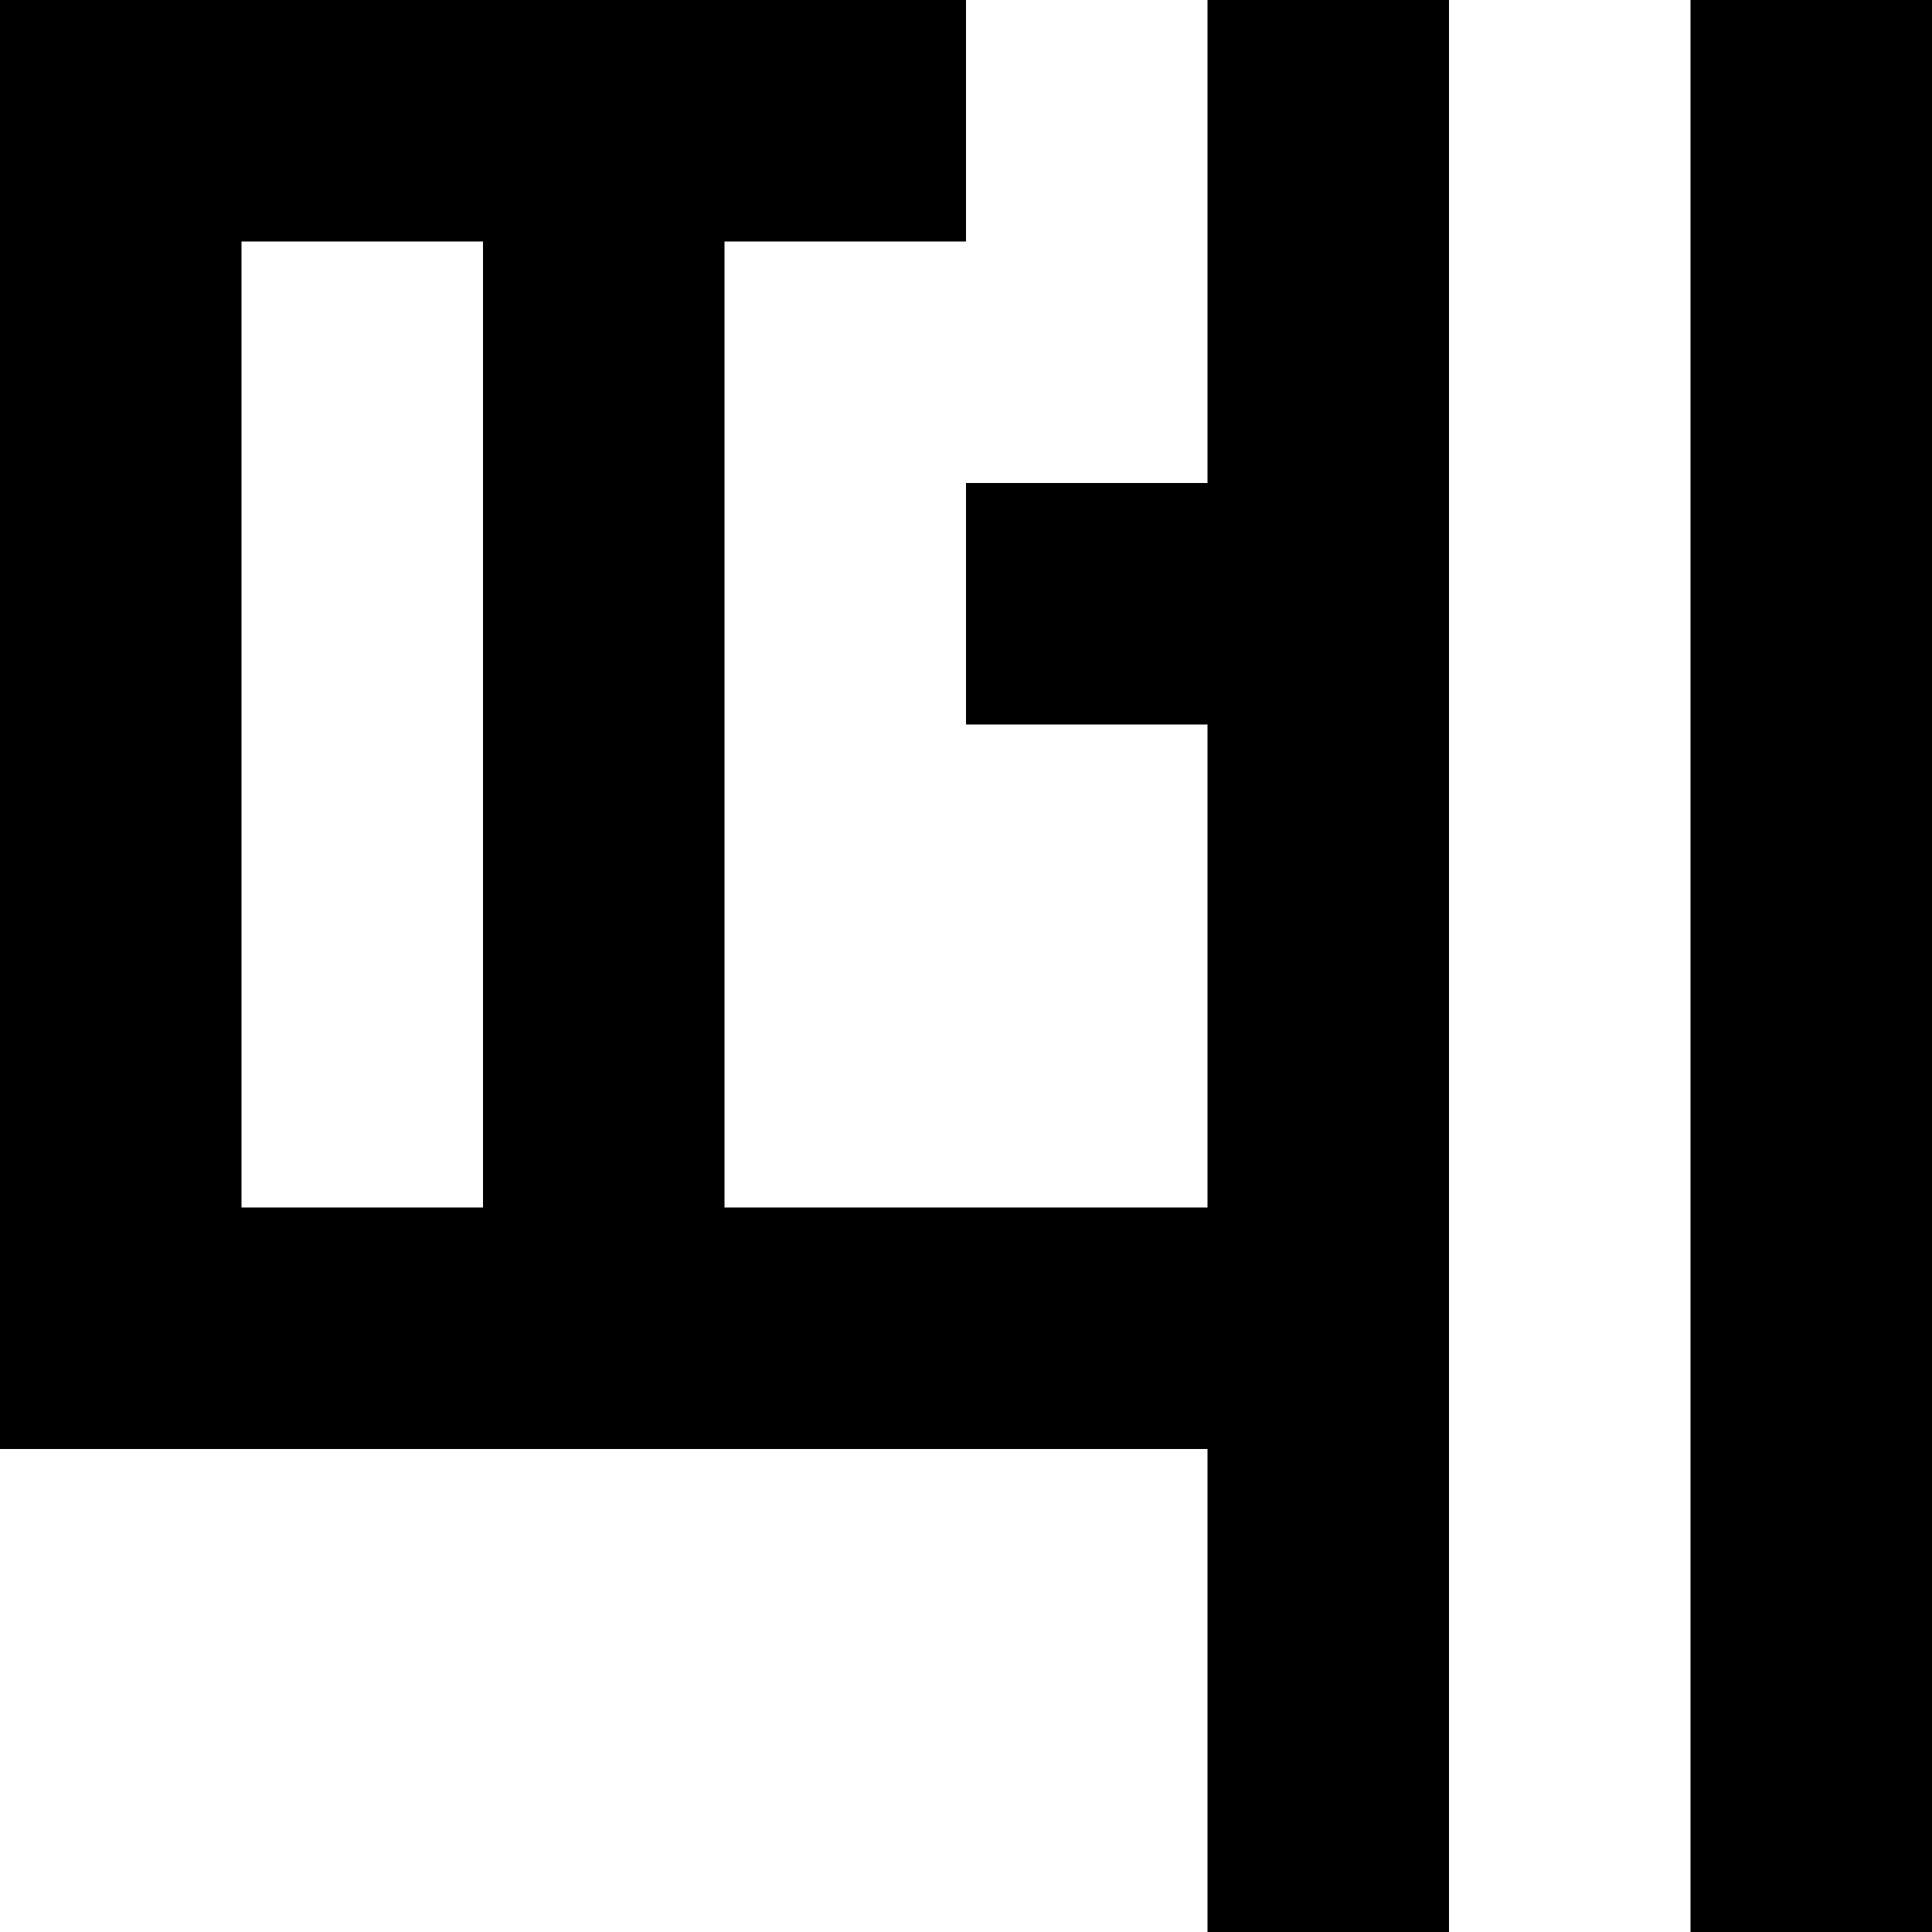 <svg viewBox="0 0 8 8" xmlns="http://www.w3.org/2000/svg"><path d="M0 0h1v1H0zM1 0h1v1H1zM2 0h1v1H2zM3 0h1v1H3zM0 1h1v1H0zM2 1h1v1H2zM0 2h1v1H0zM2 2h1v1H2zM0 3h1v1H0zM2 3h1v1H2zM0 4h1v1H0zM2 4h1v1H2zM0 5h1v1H0zM1 5h1v1H1zM2 5h1v1H2zM3 5h1v1H3zM5 0h1v1H5zM7 0h1v1H7zM5 1h1v1H5zM7 1h1v1H7zM4 2h1v1H4zM5 2h1v1H5zM7 2h1v1H7zM5 3h1v1H5zM7 3h1v1H7zM5 4h1v1H5zM7 4h1v1H7zM4 5h1v1H4zM5 5h1v1H5zM7 5h1v1H7zM5 6h1v1H5zM7 6h1v1H7zM5 7h1v1H5zM7 7h1v1H7z"/></svg>